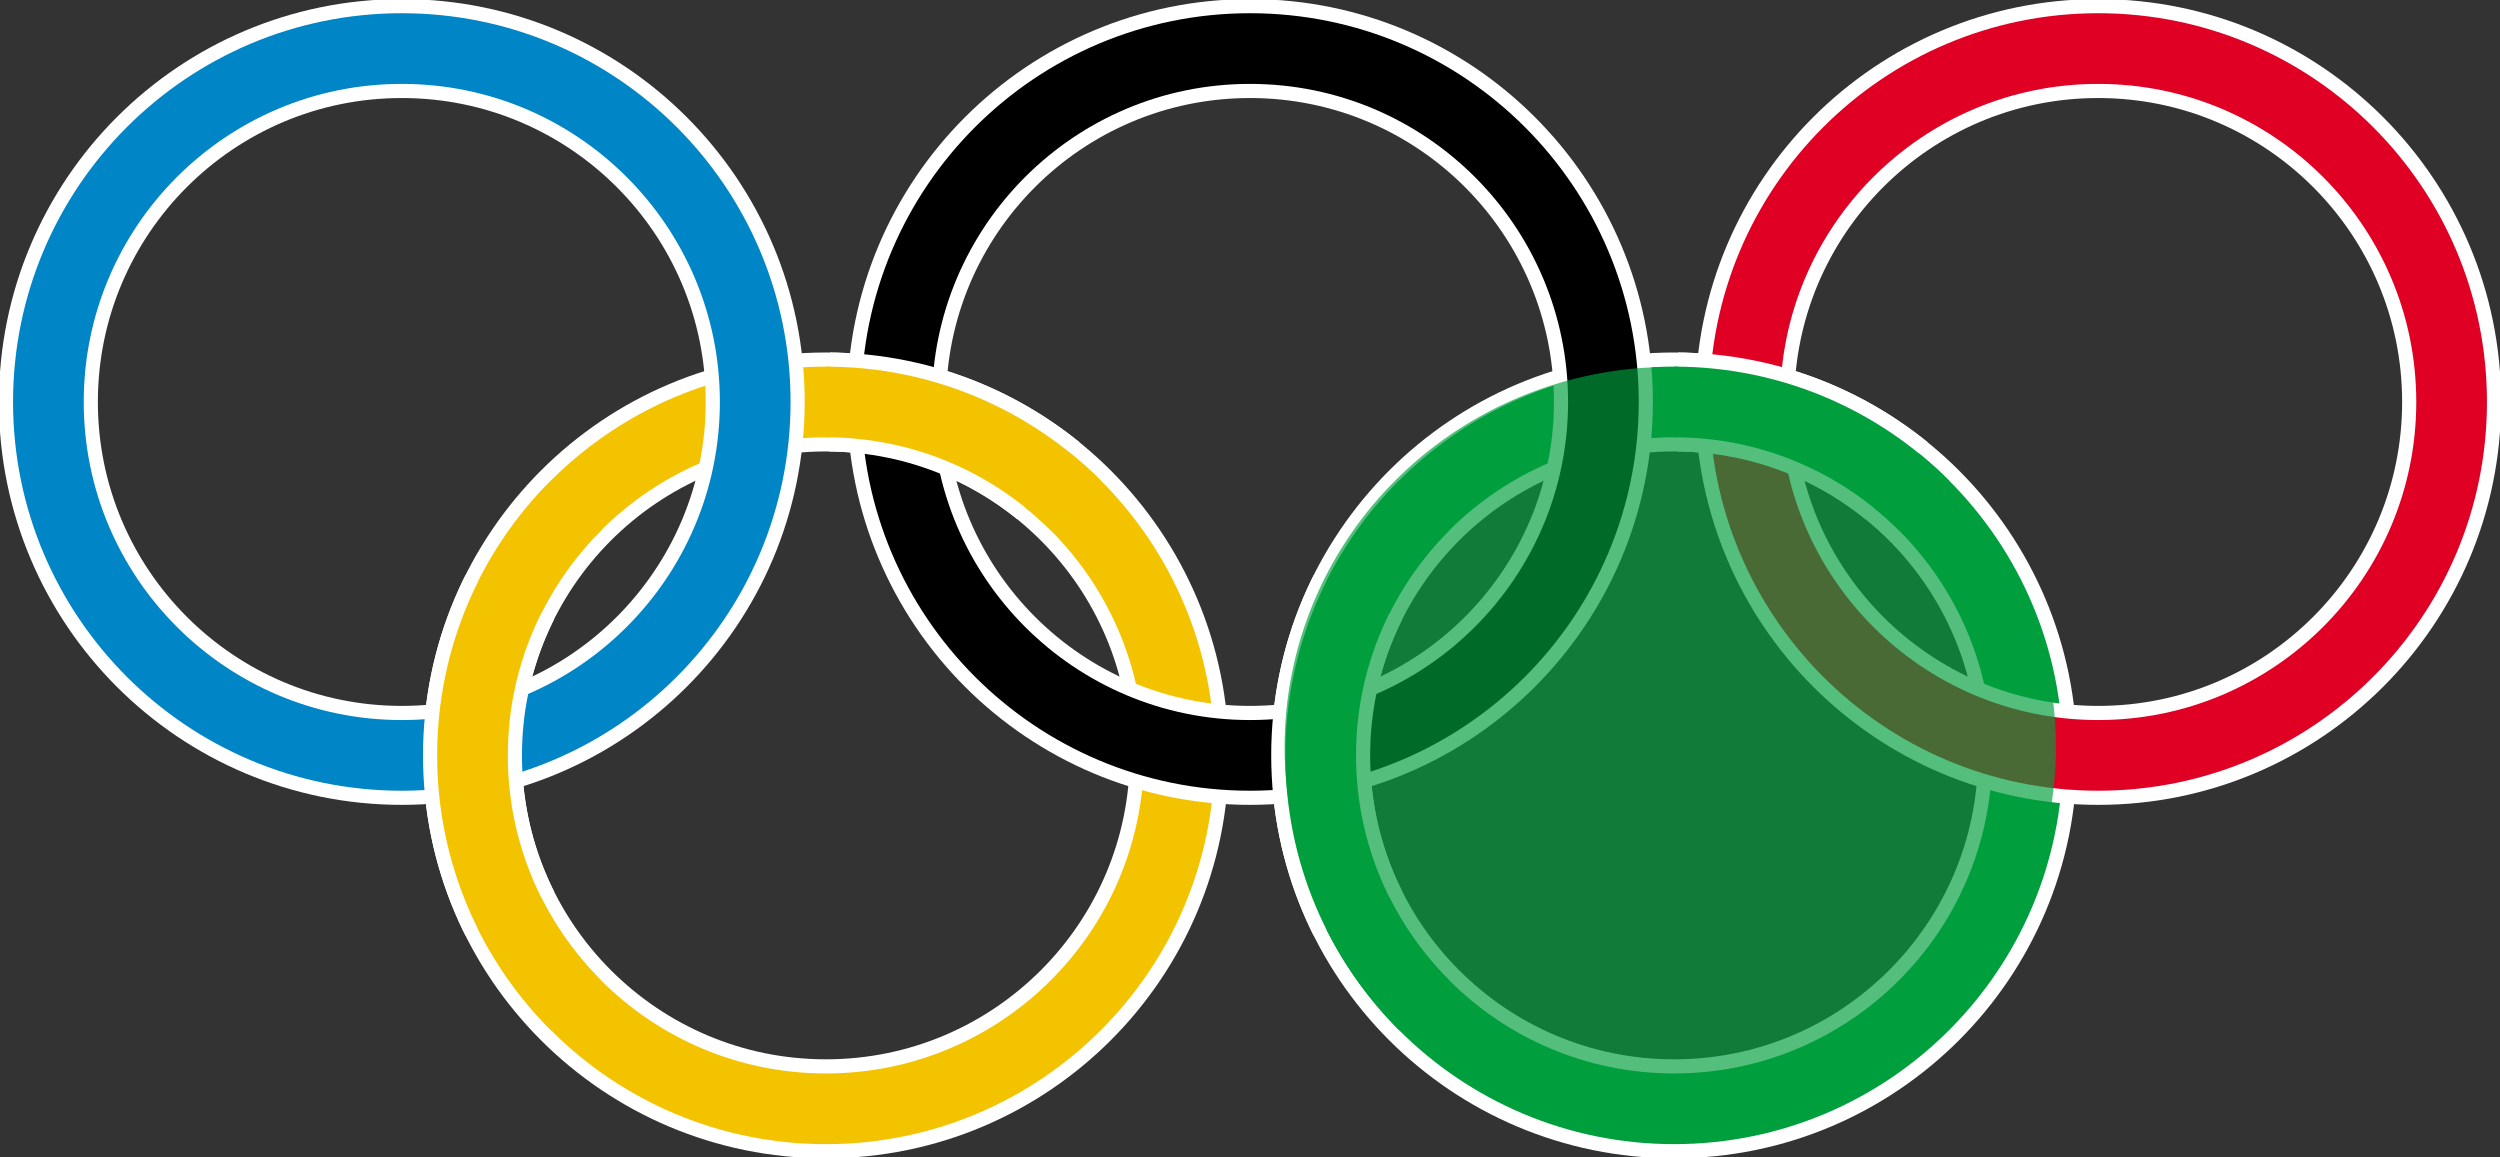 <?xml version="1.0" encoding="UTF-8" standalone="no"?>
<!-- Created with Inkscape (http://www.inkscape.org/) -->

<svg
   xmlns:dc="http://purl.org/dc/elements/1.1/"
   xmlns:cc="http://creativecommons.org/ns#"
   xmlns:rdf="http://www.w3.org/1999/02/22-rdf-syntax-ns#"
   xmlns:svg="http://www.w3.org/2000/svg"
   xmlns="http://www.w3.org/2000/svg"
   xmlns:sodipodi="http://sodipodi.sourceforge.net/DTD/sodipodi-0.dtd"
   xmlns:inkscape="http://www.inkscape.org/namespaces/inkscape"
   width="61.118"
   height="28.291"
   id="svg4023"
   version="1.1"
   inkscape:version="0.48.1 r9760"
   sodipodi:docname="logo_green.svg">
  <rect width="100%" height="100%" fill="#333333" stroke="none"/>
  <defs
     id="defs4025">
    <clipPath
       id="clip_white">
      <path
         inkscape:connector-curvature="0"
         id="path2767"
         d="M 0,0 -10,-5 V 5 z m 0,0 0.1,-10 h 8 z" />
    </clipPath>
    <clipPath
       id="clip_color">
      <path
         inkscape:connector-curvature="0"
         id="path2770"
         d="M 0,0 -10,-10 V 10 z M 0,0 V -10 H 10 z" />
    </clipPath>
    <clipPath
       id="clipPath3998">
      <path
         inkscape:connector-curvature="0"
         id="path4000"
         d="M 0,0 -10,-5 V 5 z m 0,0 0.1,-10 h 8 z" />
    </clipPath>
    <clipPath
       id="clipPath4002">
      <path
         inkscape:connector-curvature="0"
         id="path4004"
         d="M 0,0 -10,-10 V 10 z M 0,0 V -10 H 10 z" />
    </clipPath>
  </defs>
  <sodipodi:namedview
     id="base"
     pagecolor="#ffffff"
     bordercolor="#666666"
     borderopacity="1.0"
     inkscape:pageopacity="0.0"
     inkscape:pageshadow="2"
     inkscape:zoom="22.4"
     inkscape:cx="33.588308"
     inkscape:cy="4.2242072"
     inkscape:document-units="px"
     inkscape:current-layer="layer1"
     showgrid="false"
     fit-margin-top="0"
     fit-margin-left="0"
     fit-margin-right="0"
     fit-margin-bottom="0"
     inkscape:window-width="1416"
     inkscape:window-height="823"
     inkscape:window-x="0"
     inkscape:window-y="24"
     inkscape:window-maximized="1" />
  <g
     inkscape:label="Layer 1"
     inkscape:groupmode="layer"
     id="layer1"
     transform="translate(-140.155,-67.502)">
    <g
       style="fill:none;stroke:#ffffff;stroke-width:1"
       id="g2774"
       transform="matrix(1.728,0,0,1.728,170.714,77.329)">
      <circle
         style="stroke-width:1.4"
         sodipodi:ry="5"
         sodipodi:rx="5"
         sodipodi:cy="5"
         sodipodi:cx="-6"
         cx="-6"
         cy="5"
         r="5"
         id="circle2776"
         d="m -1,5 c 0,2.761 -2.239,5 -5,5 -2.761,0 -5,-2.239 -5,-5 0,-2.761 2.239,-5 5,-5 2.761,0 5,2.239 5,5 z" />
      <circle
         style="stroke-width:1.4"
         sodipodi:ry="5"
         sodipodi:rx="5"
         sodipodi:cy="5"
         sodipodi:cx="6"
         cx="6"
         cy="5"
         r="5"
         id="circle2778"
         d="M 11,5 C 11,7.761 8.761,10 6,10 3.239,10 1,7.761 1,5 1,2.239 3.239,0 6,0 c 2.761,0 5,2.239 5,5 z" />
      <circle
         style="stroke:#f4c300"
         sodipodi:ry="5"
         sodipodi:rx="5"
         sodipodi:cy="5"
         sodipodi:cx="-6"
         cx="-6"
         cy="5"
         r="5"
         id="circle2780"
         d="m -1,5 c 0,2.761 -2.239,5 -5,5 -2.761,0 -5,-2.239 -5,-5 0,-2.761 2.239,-5 5,-5 2.761,0 5,2.239 5,5 z" />
      <circle
         style="stroke:#009f3d"
         sodipodi:ry="5"
         sodipodi:rx="5"
         sodipodi:cy="5"
         sodipodi:cx="6"
         cx="6"
         cy="5"
         r="5"
         id="circle2782"
         d="M 11,5 C 11,7.761 8.761,10 6,10 3.239,10 1,7.761 1,5 1,2.239 3.239,0 6,0 c 2.761,0 5,2.239 5,5 z" />
      <circle
         style="stroke-width:1.4"
         sodipodi:ry="5"
         sodipodi:rx="5"
         sodipodi:cy="0"
         sodipodi:cx="-12"
         cx="-12"
         cy="0"
         r="5"
         id="circle2784"
         d="m -7,0 c 0,2.761 -2.239,5 -5,5 -2.761,0 -5,-2.239 -5,-5 0,-2.761 2.239,-5 5,-5 2.761,0 5,2.239 5,5 z" />
      <circle
         style="stroke-width:1.4"
         sodipodi:ry="5"
         sodipodi:rx="5"
         sodipodi:cy="0"
         sodipodi:cx="0"
         cx="0"
         cy="0"
         r="5"
         id="circle2786"
         d="M 5,0 C 5,2.761 2.761,5 0,5 -2.761,5 -5,2.761 -5,0 c 0,-2.761 2.239,-5 5,-5 2.761,0 5,2.239 5,5 z" />
      <circle
         style="stroke-width:1.4"
         sodipodi:ry="5"
         sodipodi:rx="5"
         sodipodi:cy="0"
         sodipodi:cx="12"
         cx="12"
         cy="0"
         r="5"
         id="circle2788"
         d="M 17,0 C 17,2.761 14.761,5 12,5 9.239,5 7,2.761 7,0 c 0,-2.761 2.239,-5 5,-5 2.761,0 5,2.239 5,5 z" />
      <circle
         style="stroke:#0085c7"
         sodipodi:ry="5"
         sodipodi:rx="5"
         sodipodi:cy="0"
         sodipodi:cx="-12"
         cx="-12"
         cy="0"
         r="5"
         id="circle2790"
         d="m -7,0 c 0,2.761 -2.239,5 -5,5 -2.761,0 -5,-2.239 -5,-5 0,-2.761 2.239,-5 5,-5 2.761,0 5,2.239 5,5 z" />
      <circle
         style="stroke:#000000"
         sodipodi:ry="5"
         sodipodi:rx="5"
         sodipodi:cy="0"
         sodipodi:cx="0"
         cx="0"
         cy="0"
         r="5"
         id="circle2792"
         d="M 5,0 C 5,2.761 2.761,5 0,5 -2.761,5 -5,2.761 -5,0 c 0,-2.761 2.239,-5 5,-5 2.761,0 5,2.239 5,5 z" />
      <circle
         style="stroke:#df0024"
         sodipodi:ry="5"
         sodipodi:rx="5"
         sodipodi:cy="0"
         sodipodi:cx="12"
         cx="12"
         cy="0"
         r="5"
         id="circle2794"
         d="M 17,0 C 17,2.761 14.761,5 12,5 9.239,5 7,2.761 7,0 c 0,-2.761 2.239,-5 5,-5 2.761,0 5,2.239 5,5 z" />
      <g
         transform="translate(-6,5)"
         id="g2796">
        <circle
           style="stroke-width:1.4"
           sodipodi:ry="5"
           sodipodi:rx="5"
           sodipodi:cy="0"
           sodipodi:cx="0"
           cy="0"
           cx="0"
           r="5"
           clip-path="url(#clip_white)"
           id="circle2798"
           d="M 5,0 C 5,2.761 2.761,5 0,5 -2.761,5 -5,2.761 -5,0 c 0,-2.761 2.239,-5 5,-5 2.761,0 5,2.239 5,5 z" />
        <circle
           style="stroke:#f4c300"
           sodipodi:ry="5"
           sodipodi:rx="5"
           sodipodi:cy="0"
           sodipodi:cx="0"
           cy="0"
           cx="0"
           r="5"
           clip-path="url(#clip_color)"
           id="circle2800"
           d="M 5,0 C 5,2.761 2.761,5 0,5 -2.761,5 -5,2.761 -5,0 c 0,-2.761 2.239,-5 5,-5 2.761,0 5,2.239 5,5 z" />
      </g>
      <g
         transform="translate(6,5)"
         id="g2802">
        <circle
           style="stroke-width:1.4"
           sodipodi:ry="5"
           sodipodi:rx="5"
           sodipodi:cy="0"
           sodipodi:cx="0"
           cy="0"
           cx="0"
           r="5"
           clip-path="url(#clip_white)"
           id="circle2804"
           d="M 5,0 C 5,2.761 2.761,5 0,5 -2.761,5 -5,2.761 -5,0 c 0,-2.761 2.239,-5 5,-5 2.761,0 5,2.239 5,5 z" />
        <circle
           style="stroke:#009f3d"
           sodipodi:ry="5"
           sodipodi:rx="5"
           sodipodi:cy="0"
           sodipodi:cx="0"
           cy="0"
           cx="0"
           r="5"
           clip-path="url(#clip_color)"
           id="circle2806"
           d="M 5,0 C 5,2.761 2.761,5 0,5 -2.761,5 -5,2.761 -5,0 c 0,-2.761 2.239,-5 5,-5 2.761,0 5,2.239 5,5 z" />
      </g>
    </g>
    <path
       sodipodi:type="arc"
       style="opacity:0.668;fill:#009f3d;fill-opacity:1;stroke:#009f3d;stroke-width:0;stroke-miterlimit:4;stroke-opacity:1;stroke-dasharray:none"
       id="path4107"
       sodipodi:cx="12.153398"
       sodipodi:cy="12.160436"
       sodipodi:rx="8.3653259"
       sodipodi:ry="8.0496531"
       d="m 20.519,12.16 a 8.365,8.05 0 1 1 -16.731,0 8.365,8.05 0 1 1 16.731,0 z"
       transform="matrix(1.127,0,0,1.154,167.291,71.73)" />
  </g>
</svg>
